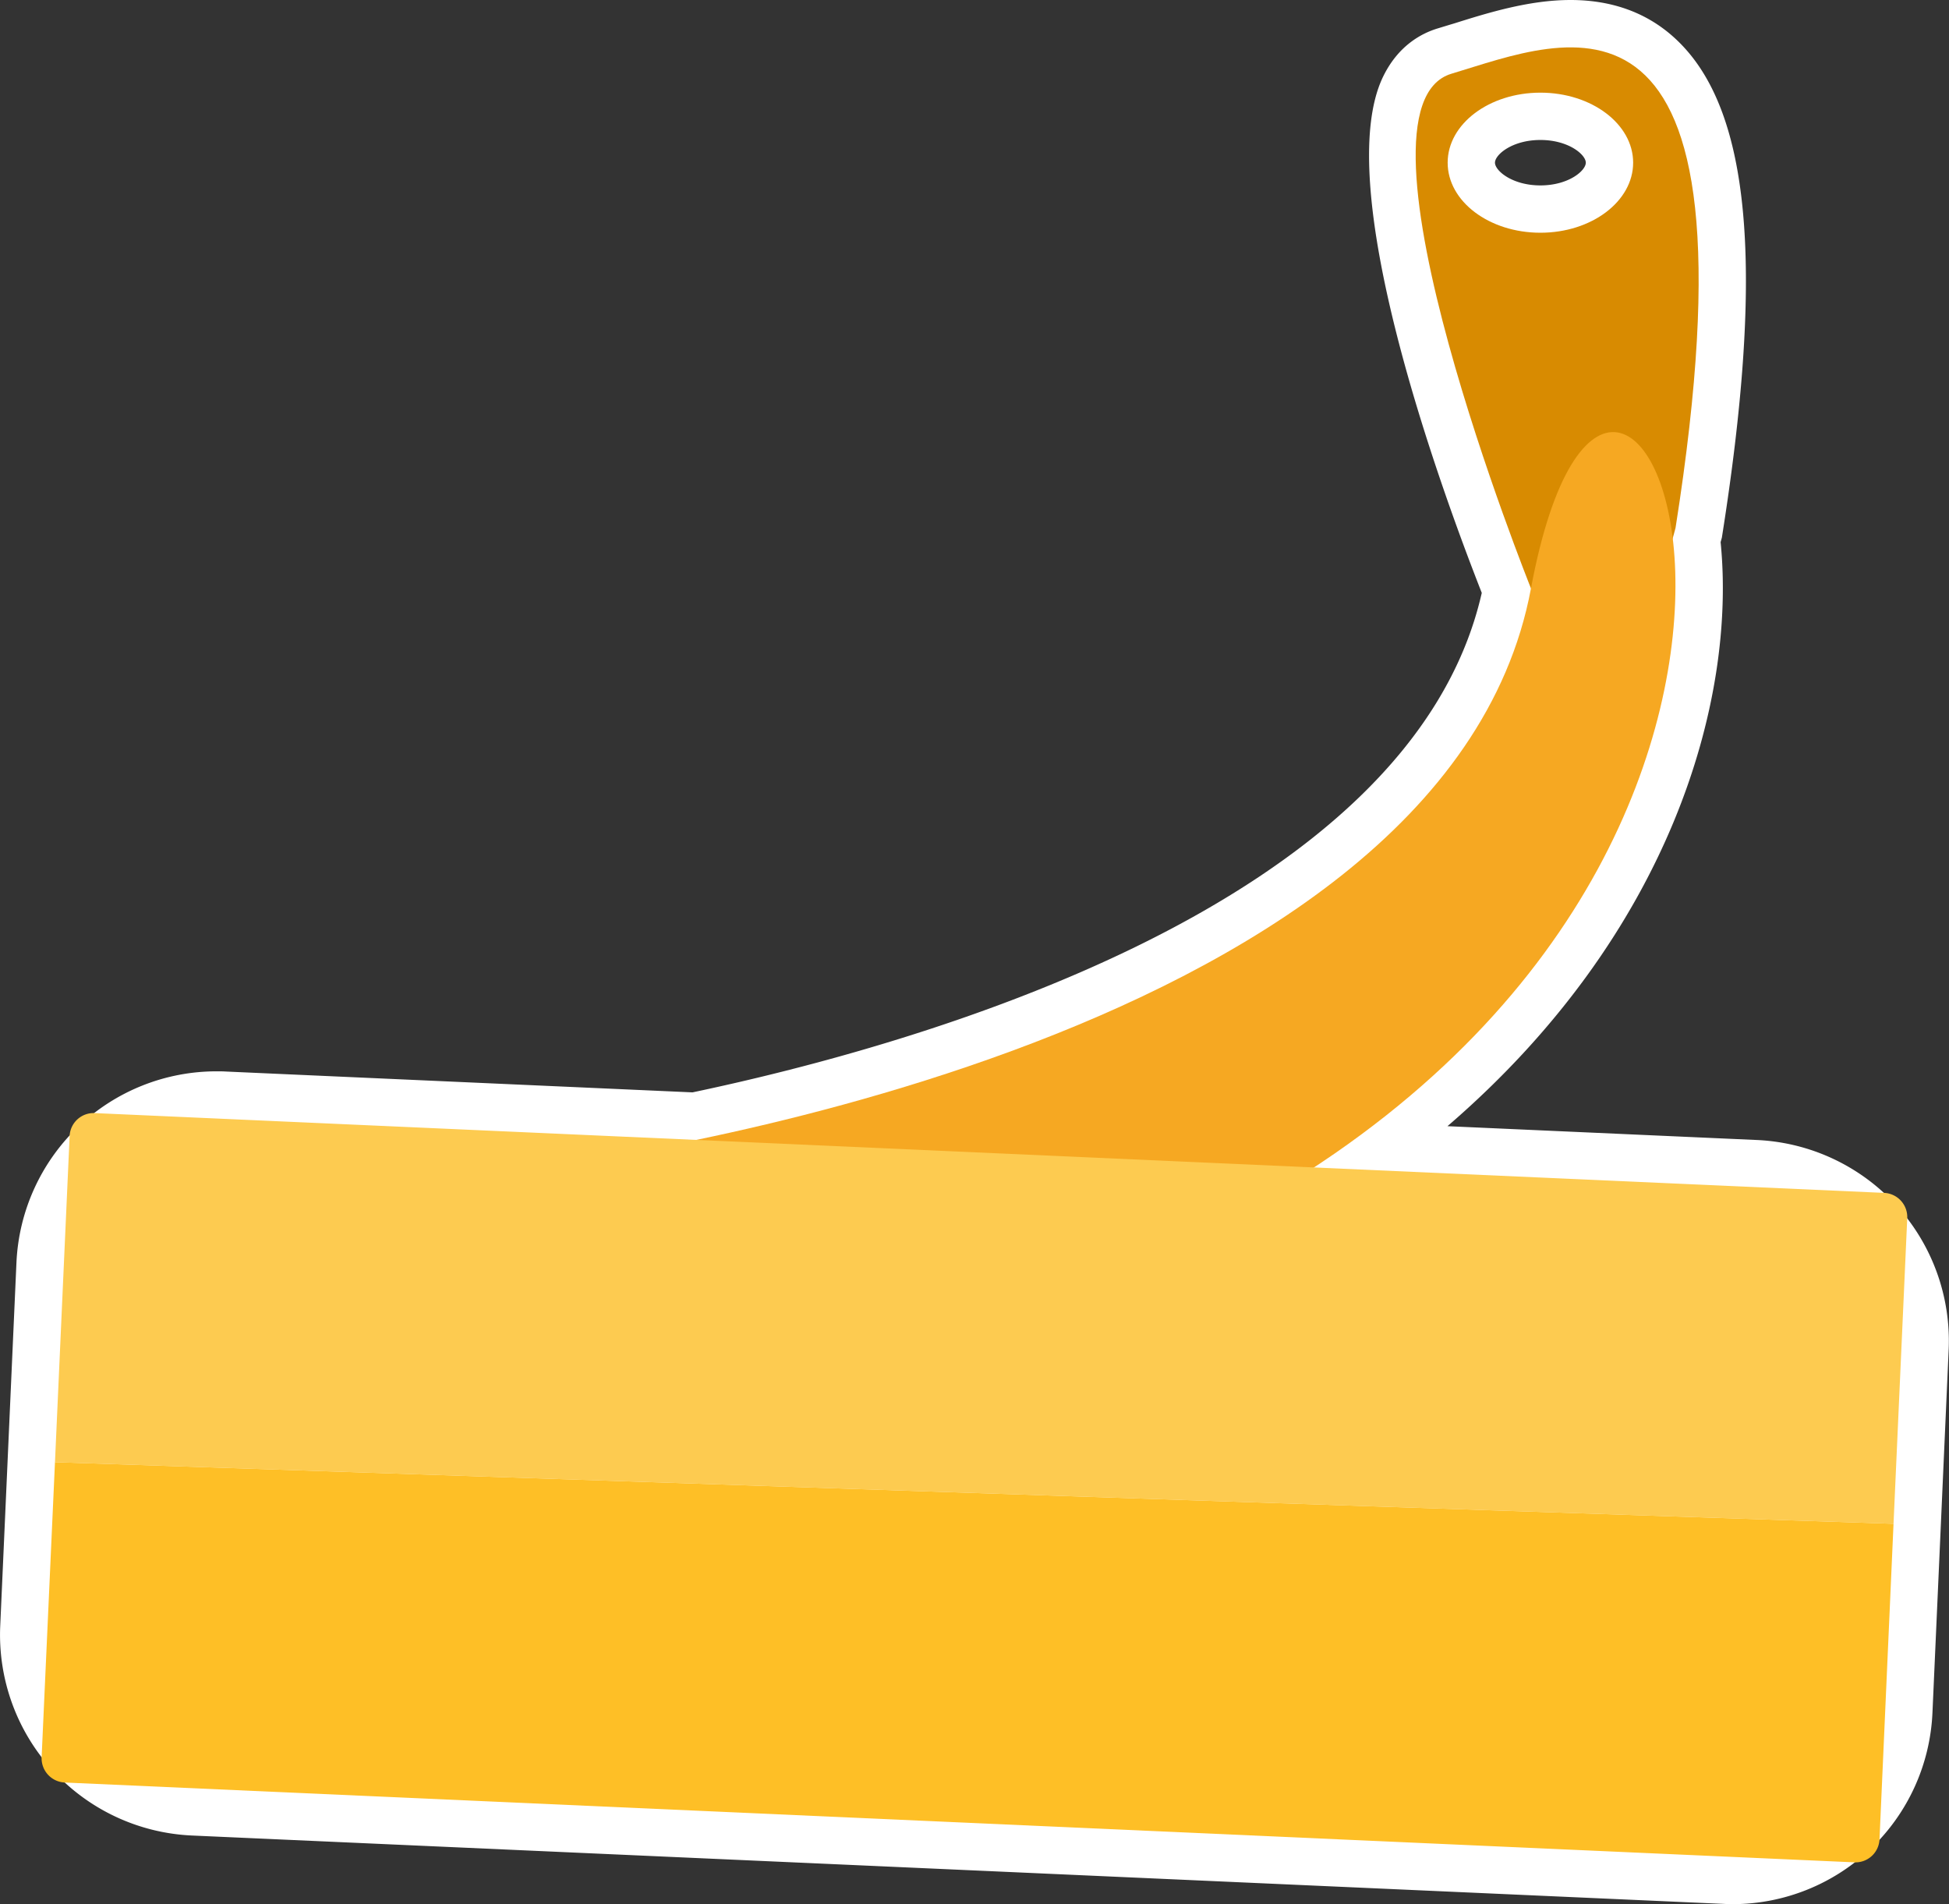<svg xmlns="http://www.w3.org/2000/svg" viewBox="0 0 783.85 765.69"><rect x="0" y="0" width="783.85" height="765.69" fill="#333333" stroke="none"/><defs><style>.cls-1{fill:#fff;}.cls-2{fill:#d88b01;}.cls-3{fill:#f6a822;}.cls-4{fill:#fdcb50;}.cls-5{fill:#febf26;}</style></defs><title>metal_3_1</title><g id="Camada_2" data-name="Camada 2"><g id="Camada_13" data-name="Camada 13"><path class="cls-1" d="M696.66,765.69c-1.21,0-2.41,0-3.62-.08L77.09,738.12a80.79,80.79,0,0,1-77-84.21l6.52-146a80.53,80.53,0,0,1,80.6-77.09c1.19,0,2.4,0,3.61.08l187.69,8.38c88.34-18.57,288.66-74.23,317.43-200.86-17.21-43.83-60.75-163.95-39.7-207.56,6-12.39,15.28-17.41,22-19.44,2.13-.64,4.34-1.33,6.61-2C598.26,5.2,614.93,0,631.63,0c19.53,0,35.42,7,47.22,20.81,25.64,30,30,91.81,13.79,194.5l-.15.94L692,218c6.34,63.86-20,157.57-109.86,234.88l124.58,5.56a80.86,80.86,0,0,1,77,84.21l-6.52,146a80.52,80.52,0,0,1-80.58,77.08ZM619.52,56.29c-11.33,0-18.27,5.91-18.27,9.13s6.94,9.14,18.27,9.14,18.26-5.92,18.26-9.14S630.85,56.29,619.52,56.29Z"/><path class="cls-2" d="M583.74,29.65c-45.67,13.7,32,207,32,207s24.36,103.52,58.13-24.36C710.66-20.59,629.41,16,583.74,29.65Zm35.78,63.94c-20.6,0-37.3-12.61-37.3-28.17s16.7-28.16,37.3-28.16,37.3,12.61,37.3,28.16S640.12,93.59,619.52,93.59Z"/><path class="cls-3" d="M224.46,468.09s356.24-44.15,391.25-231.4,153.76,88.3-102,242.06Z"/><path class="cls-4" d="M38.09,447.61,757.8,479.7a9.75,9.75,0,0,1,9.26,10.15l-5.52,122.93L22.11,588,28,456.87A9.66,9.66,0,0,1,38.09,447.61Z"/><path class="cls-5" d="M761.54,612.78,755.9,739.65a9.68,9.68,0,0,1-10.15,9.26L26,716.81a9.75,9.75,0,0,1-9.26-10.15L22.11,588Z"/></g></g></svg>